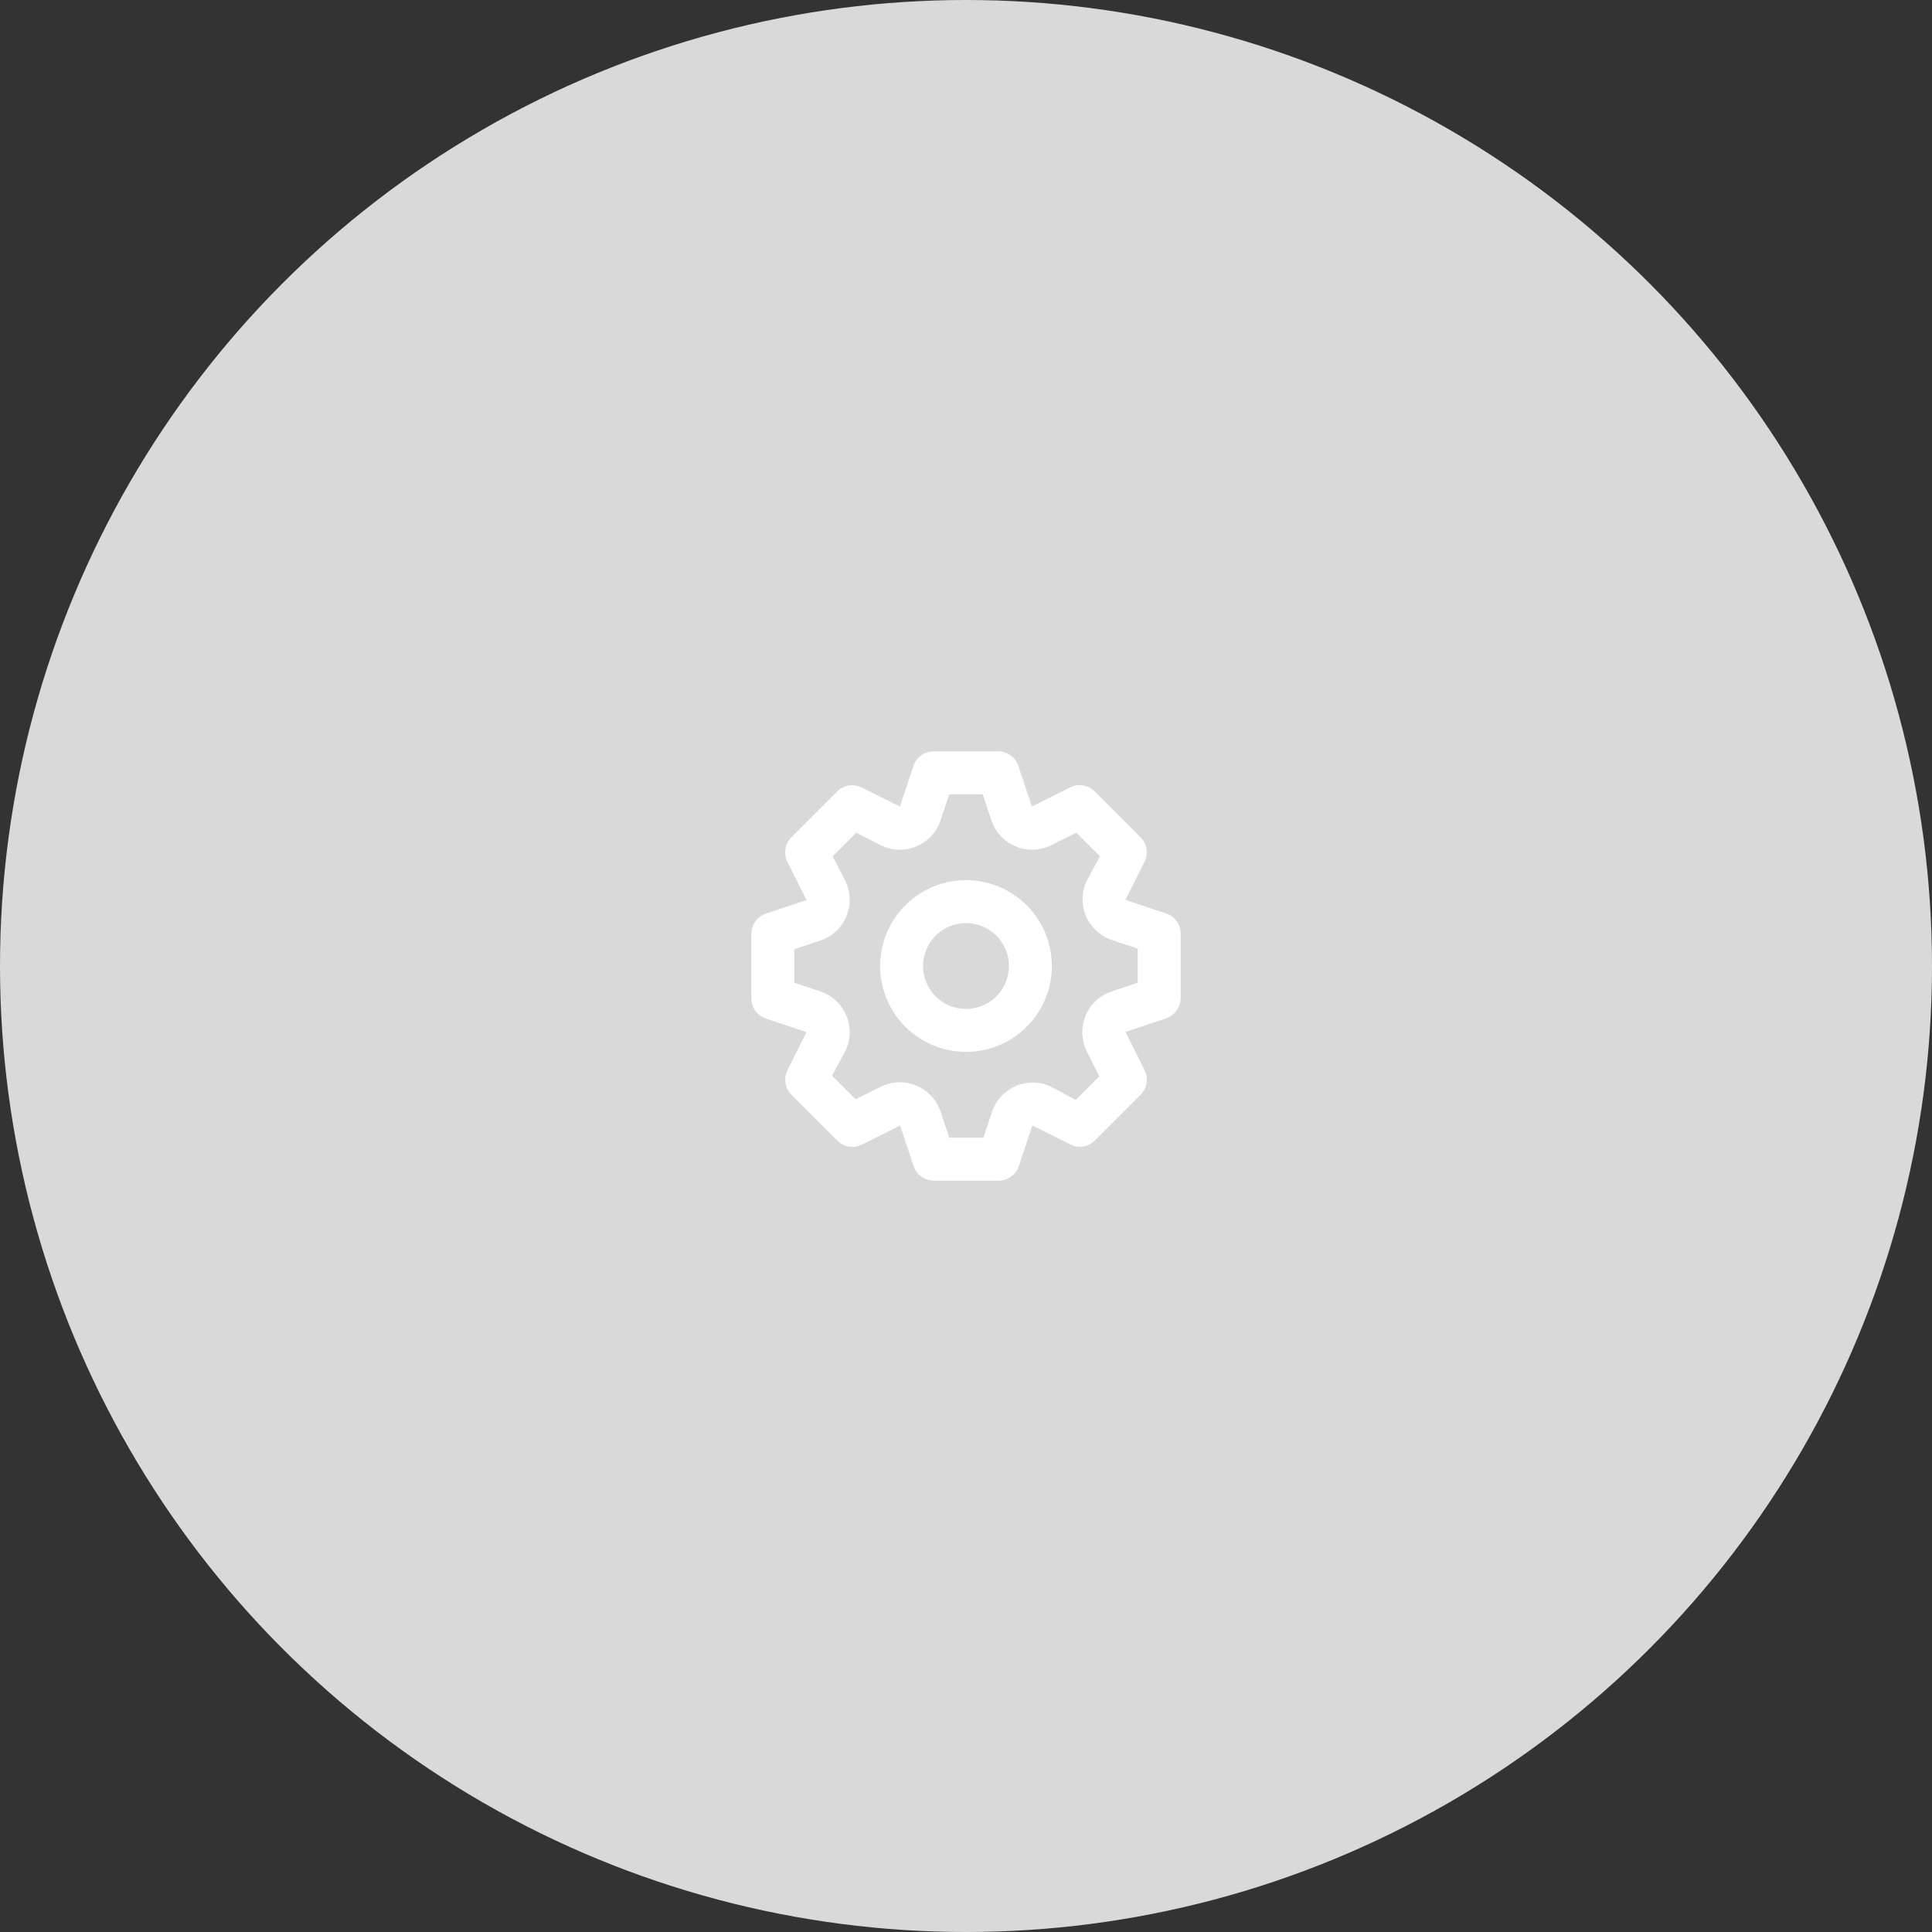 <svg width="90" height="90" viewBox="0 0 90 90" fill="none" xmlns="http://www.w3.org/2000/svg">
<rect x="0" y="0" width="90" height="90" fill="#333333" stroke="none"/>
<circle cx="45" cy="45" r="45" fill="#D9D9D9"/>
<path d="M54.32 42.55L52.43 41.92L53.32 40.14C53.41 39.954 53.44 39.744 53.406 39.54C53.372 39.336 53.276 39.147 53.13 39L51 36.87C50.852 36.722 50.662 36.624 50.456 36.59C50.249 36.556 50.038 36.587 49.85 36.68L48.07 37.57L47.44 35.68C47.373 35.483 47.247 35.312 47.079 35.19C46.91 35.068 46.708 35.002 46.5 35H43.5C43.29 34.999 43.086 35.065 42.915 35.187C42.745 35.309 42.617 35.481 42.55 35.68L41.92 37.57L40.14 36.68C39.954 36.59 39.744 36.56 39.54 36.594C39.336 36.628 39.147 36.724 39 36.87L36.87 39C36.722 39.148 36.624 39.338 36.59 39.544C36.556 39.751 36.587 39.962 36.68 40.15L37.57 41.93L35.68 42.56C35.483 42.627 35.312 42.753 35.19 42.921C35.068 43.09 35.002 43.292 35 43.5V46.5C34.999 46.71 35.065 46.914 35.187 47.085C35.309 47.255 35.481 47.383 35.68 47.45L37.57 48.08L36.68 49.86C36.59 50.046 36.56 50.256 36.594 50.46C36.628 50.664 36.724 50.853 36.87 51L39 53.13C39.148 53.278 39.338 53.376 39.544 53.41C39.751 53.444 39.962 53.413 40.15 53.32L41.93 52.43L42.56 54.32C42.627 54.519 42.755 54.691 42.925 54.813C43.096 54.935 43.3 55.001 43.51 55H46.51C46.72 55.001 46.924 54.935 47.095 54.813C47.265 54.691 47.393 54.519 47.46 54.32L48.09 52.43L49.87 53.32C50.055 53.408 50.263 53.437 50.465 53.403C50.667 53.369 50.854 53.274 51 53.13L53.13 51C53.278 50.852 53.376 50.662 53.41 50.456C53.444 50.249 53.413 50.038 53.32 49.85L52.43 48.07L54.32 47.44C54.517 47.373 54.688 47.247 54.81 47.079C54.932 46.91 54.998 46.708 55 46.5V43.5C55.001 43.29 54.935 43.086 54.813 42.915C54.691 42.745 54.519 42.617 54.32 42.55ZM53 45.78L51.8 46.18C51.524 46.27 51.271 46.418 51.058 46.615C50.845 46.812 50.678 47.053 50.568 47.322C50.457 47.59 50.406 47.879 50.419 48.169C50.431 48.459 50.507 48.742 50.64 49L51.21 50.14L50.11 51.24L49 50.64C48.744 50.512 48.463 50.441 48.176 50.431C47.89 50.422 47.605 50.473 47.34 50.583C47.076 50.693 46.838 50.859 46.643 51.069C46.448 51.279 46.3 51.528 46.21 51.8L45.81 53H44.22L43.82 51.8C43.73 51.524 43.582 51.271 43.385 51.058C43.188 50.845 42.947 50.678 42.678 50.568C42.41 50.457 42.121 50.406 41.831 50.419C41.541 50.431 41.258 50.507 41 50.64L39.86 51.21L38.76 50.11L39.36 49C39.493 48.742 39.569 48.459 39.581 48.169C39.594 47.879 39.543 47.59 39.432 47.322C39.322 47.053 39.155 46.812 38.942 46.615C38.729 46.418 38.476 46.27 38.2 46.18L37 45.78V44.22L38.2 43.82C38.476 43.73 38.729 43.582 38.942 43.385C39.155 43.188 39.322 42.947 39.432 42.678C39.543 42.41 39.594 42.121 39.581 41.831C39.569 41.541 39.493 41.258 39.36 41L38.79 39.89L39.89 38.79L41 39.36C41.258 39.493 41.541 39.569 41.831 39.581C42.121 39.594 42.41 39.543 42.678 39.432C42.947 39.322 43.188 39.155 43.385 38.942C43.582 38.729 43.73 38.476 43.82 38.2L44.22 37H45.78L46.18 38.2C46.27 38.476 46.418 38.729 46.615 38.942C46.812 39.155 47.053 39.322 47.322 39.432C47.59 39.543 47.879 39.594 48.169 39.581C48.459 39.569 48.742 39.493 49 39.36L50.14 38.79L51.24 39.89L50.64 41C50.512 41.256 50.441 41.537 50.431 41.824C50.422 42.11 50.473 42.395 50.583 42.66C50.693 42.924 50.859 43.162 51.069 43.357C51.279 43.552 51.528 43.7 51.8 43.79L53 44.19V45.78ZM45 41C44.209 41 43.435 41.235 42.778 41.674C42.12 42.114 41.607 42.738 41.304 43.469C41.002 44.2 40.922 45.004 41.077 45.78C41.231 46.556 41.612 47.269 42.172 47.828C42.731 48.388 43.444 48.769 44.22 48.923C44.996 49.078 45.8 48.998 46.531 48.696C47.262 48.393 47.886 47.88 48.326 47.222C48.765 46.565 49 45.791 49 45C49 43.939 48.579 42.922 47.828 42.172C47.078 41.421 46.061 41 45 41ZM45 47C44.604 47 44.218 46.883 43.889 46.663C43.56 46.443 43.304 46.131 43.152 45.765C43.001 45.4 42.961 44.998 43.038 44.61C43.116 44.222 43.306 43.865 43.586 43.586C43.865 43.306 44.222 43.116 44.61 43.038C44.998 42.961 45.4 43.001 45.765 43.152C46.131 43.304 46.443 43.56 46.663 43.889C46.883 44.218 47 44.604 47 45C47 45.53 46.789 46.039 46.414 46.414C46.039 46.789 45.53 47 45 47Z" fill="white"/>
</svg>
